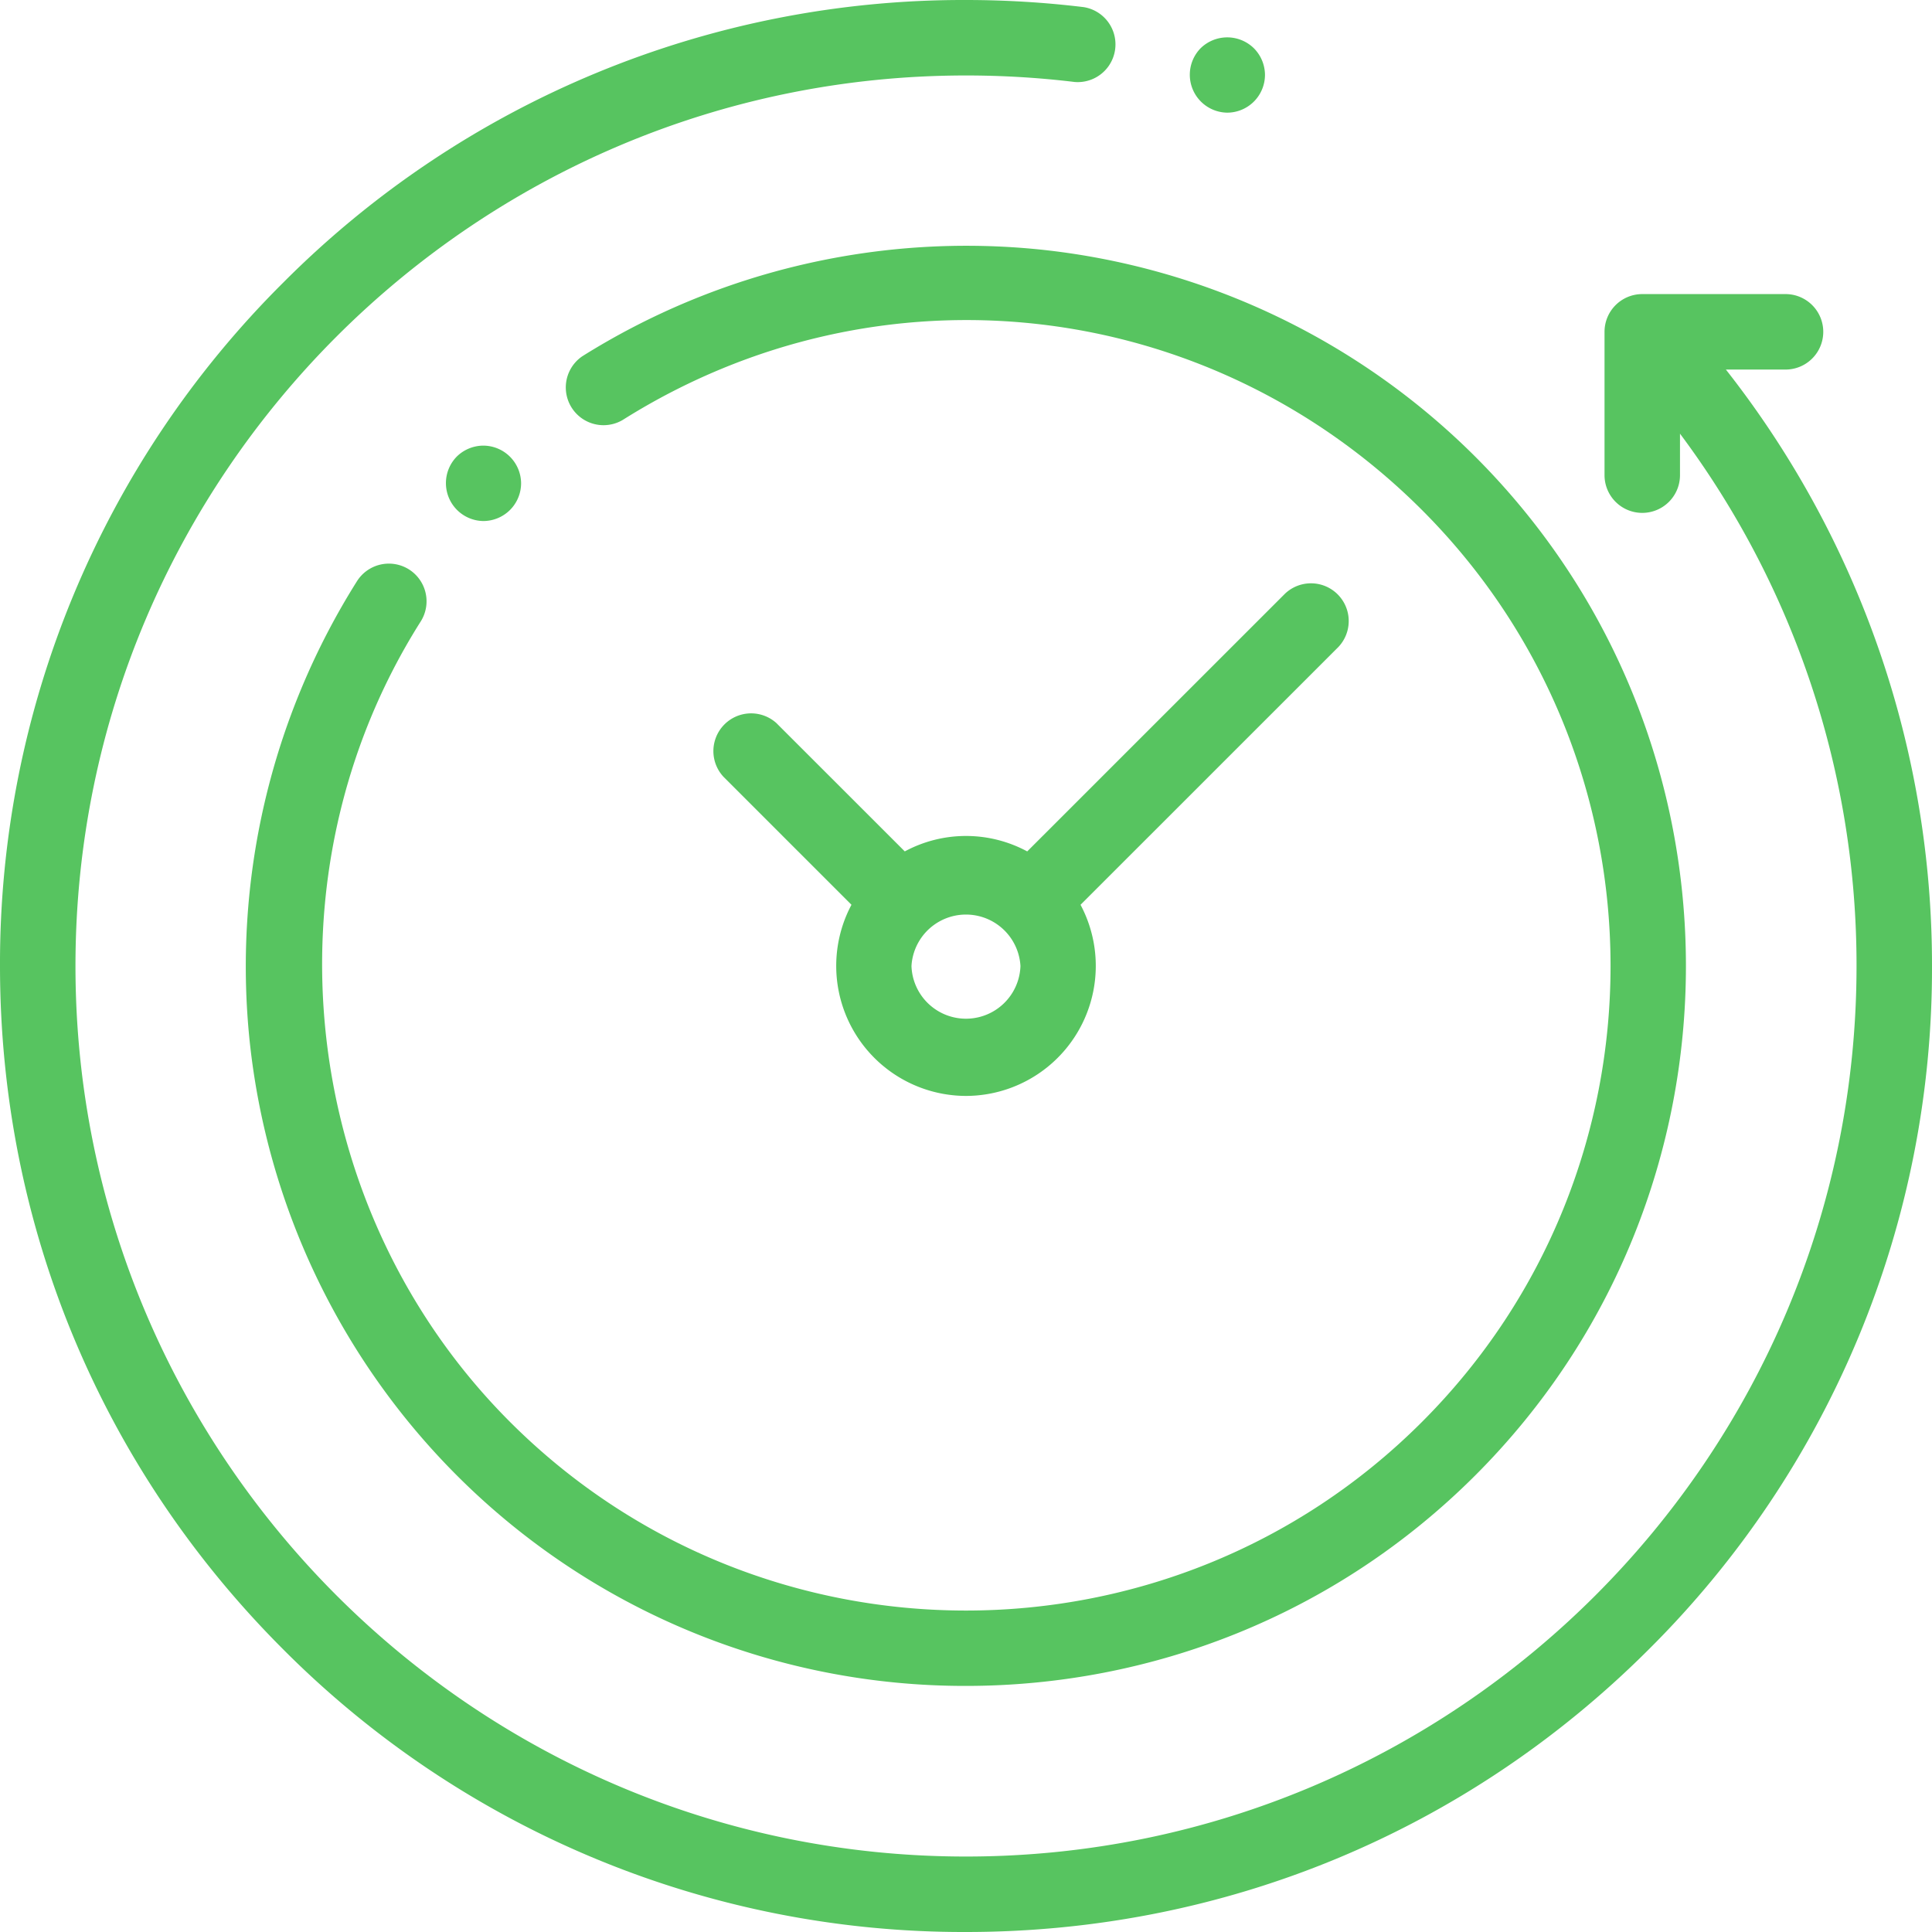 <svg width="32" height="32" fill="none" xmlns="http://www.w3.org/2000/svg"><path d="M28.586 6.121h.988a.625.625 0 000-1.25h-2.373a.625.625 0 00-.625.625V7.87a.625.625 0 001.25 0v-.687A14.703 14.703 0 0130.75 16c0 8.134-6.617 14.75-14.751 14.75S1.25 24.135 1.25 16 7.865 1.25 16 1.25c.602 0 1.207.036 1.8.108a.625.625 0 00.15-1.24A16.225 16.225 0 0016 0 15.895 15.895 0 004.686 4.686 15.895 15.895 0 000 16c0 4.274 1.664 8.292 4.686 11.314A15.895 15.895 0 0016 32c4.274 0 8.292-1.664 11.314-4.686A15.895 15.895 0 0032 16a15.95 15.95 0 00-3.414-9.879z" fill="#57C460"/><path d="M6.775 9.432a.625.625 0 00-.862.194 11.975 11.975 0 00-1.777 7.626 11.957 11.957 0 003.429 7.184A11.893 11.893 0 0016 27.924c3.055 0 6.11-1.163 8.436-3.488 4.651-4.652 4.651-12.22 0-16.871a11.958 11.958 0 00-7.172-3.428A11.976 11.976 0 009.646 5.9a.625.625 0 00.666 1.057c4.244-2.674 9.688-2.061 13.24 1.49 4.165 4.165 4.165 10.941 0 15.105-4.164 4.165-10.94 4.165-15.104 0-3.503-3.503-4.125-9.079-1.48-13.258a.625.625 0 00-.193-.862z" fill="#57C460"/><path d="M12.87 11.986a.625.625 0 00-.884.883l2.117 2.117A2.154 2.154 0 0016 18.152a2.154 2.154 0 001.897-3.166l4.272-4.271a.625.625 0 00-.884-.883l-4.271 4.27a2.138 2.138 0 00-2.028 0l-2.117-2.116zM16.902 16a.903.903 0 01-1.805 0 .904.904 0 011.805 0zM8.447 8.447a.627.627 0 00.184-.441.628.628 0 00-.625-.625.63.63 0 00-.442.183.628.628 0 00.442 1.066.629.629 0 00.441-.183zm11.88-6.581a.627.627 0 00.625-.624.63.63 0 00-.183-.442.63.63 0 00-.884 0 .628.628 0 00.442 1.066z" fill="#57C460"/></svg>